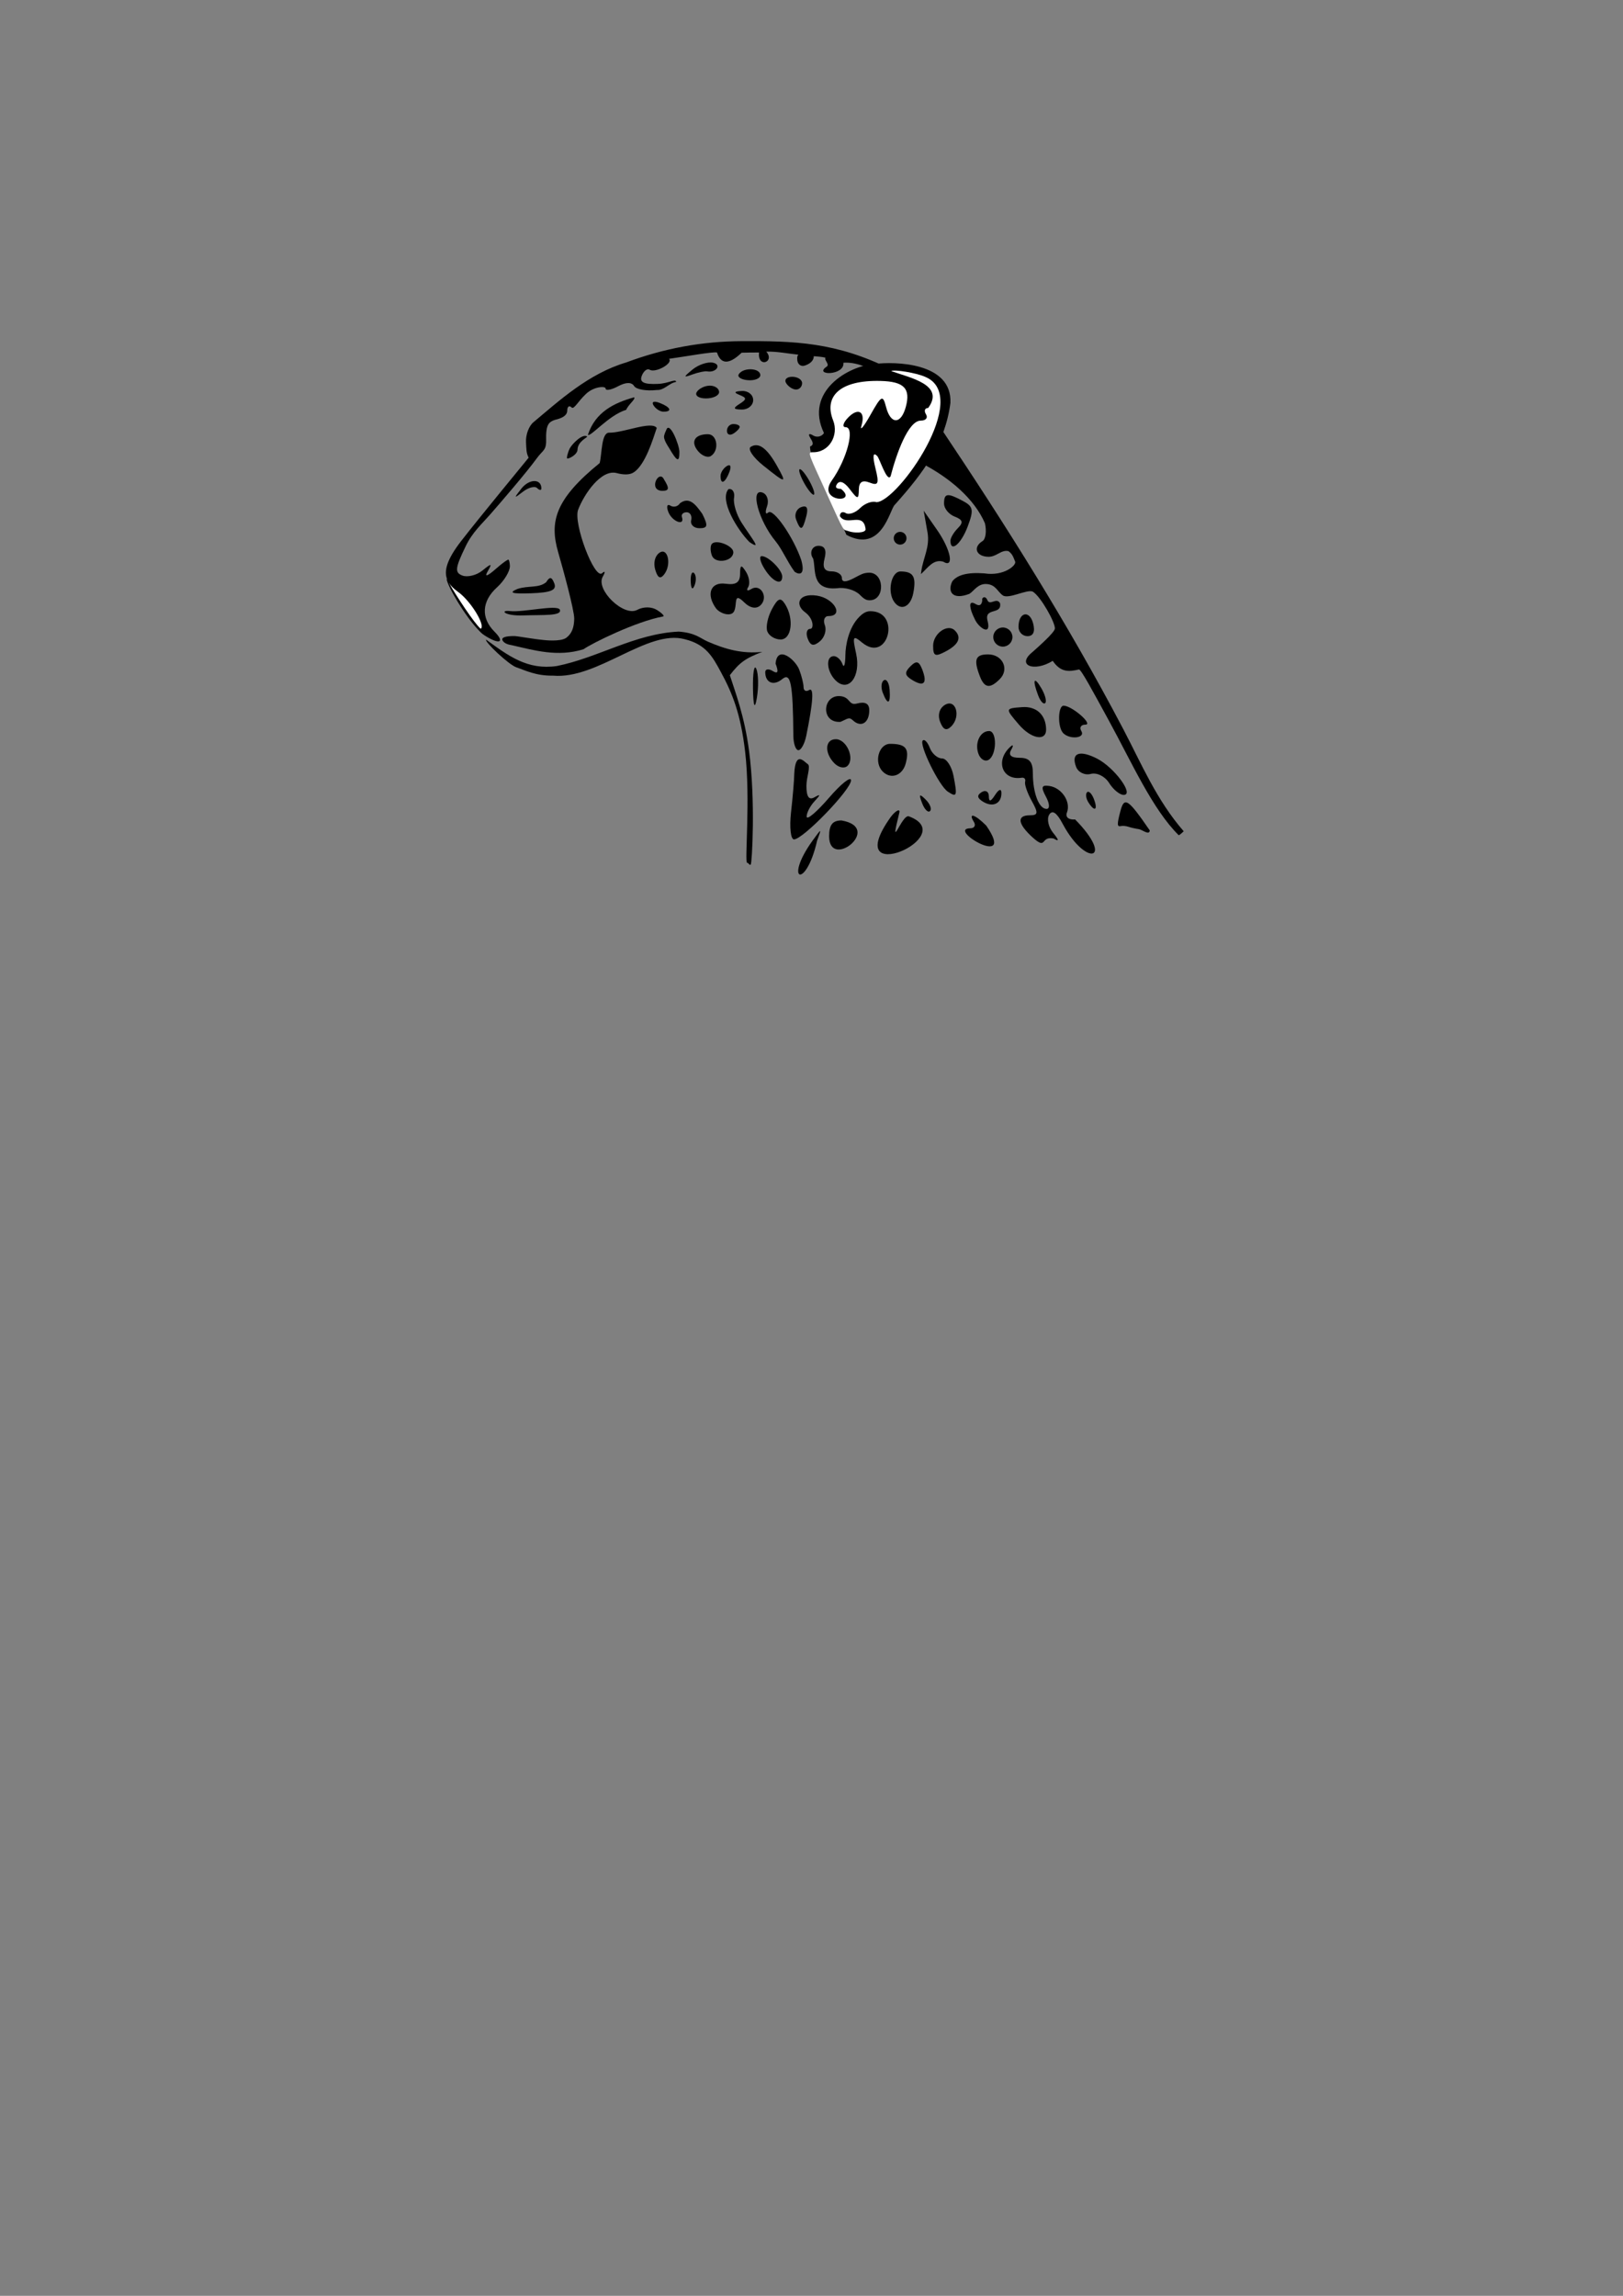<?xml version="1.0" encoding="UTF-8" standalone="no"?>
<!-- Created with Inkscape (http://www.inkscape.org/) -->

<svg
   xmlns:dc="http://purl.org/dc/elements/1.1/"
   xmlns:cc="http://creativecommons.org/ns#"
   xmlns:rdf="http://www.w3.org/1999/02/22-rdf-syntax-ns#"
   xmlns:svg="http://www.w3.org/2000/svg"
   xmlns="http://www.w3.org/2000/svg"
   xmlns:sodipodi="http://sodipodi.sourceforge.net/DTD/sodipodi-0.dtd"
   xmlns:inkscape="http://www.inkscape.org/namespaces/inkscape"
   width="744.094"
   height="1052.362"
   id="svg2"
   sodipodi:version="0.32"
   inkscape:version="0.48.0 r9654"
   sodipodi:docname="head.svg"
   inkscape:output_extension="org.inkscape.output.svg.inkscape"
   version="1.1">
  <rect width="100%" height="100%" fill="#808080" stroke="none"/>
  <title
     id="title3059">Cheetah Head</title>
  <defs
     id="defs4">
    <inkscape:perspective
       sodipodi:type="inkscape:persp3d"
       inkscape:vp_x="0 : 526.18109 : 1"
       inkscape:vp_y="0 : 1000 : 0"
       inkscape:vp_z="744.09448 : 526.18109 : 1"
       inkscape:persp3d-origin="372.04724 : 350.78739 : 1"
       id="perspective10" />
    <inkscape:perspective
       id="perspective2390"
       inkscape:persp3d-origin="372.04724 : 350.78739 : 1"
       inkscape:vp_z="744.09448 : 526.18109 : 1"
       inkscape:vp_y="0 : 1000 : 0"
       inkscape:vp_x="0 : 526.18109 : 1"
       sodipodi:type="inkscape:persp3d" />
  </defs>
  <sodipodi:namedview
     id="base"
     pagecolor="#ffffff"
     bordercolor="#666666"
     borderopacity="1.0"
     gridtolerance="10000"
     guidetolerance="10"
     objecttolerance="10"
     inkscape:pageopacity="0.0"
     inkscape:pageshadow="2"
     inkscape:zoom="0.65132068"
     inkscape:cx="435.23118"
     inkscape:cy="966.83394"
     inkscape:document-units="px"
     inkscape:current-layer="layer1"
     showgrid="false"
     inkscape:window-width="1440"
     inkscape:window-height="844"
     inkscape:window-x="-4"
     inkscape:window-y="-4"
     inkscape:window-maximized="1"
     showguides="true">
    <inkscape:grid
       type="xygrid"
       id="grid3876"
       empspacing="5"
       visible="true"
       enabled="true"
       snapvisiblegridlinesonly="true" />
  </sodipodi:namedview>
  <g
     inkscape:label="Layer 1"
     inkscape:groupmode="layer"
     id="layer1"
     style="display:inline"
     transform="translate(0,2.472441e-5)">
    <path
       style="fill:#000000"
       d="m 522.186,380.077 c -1.544,-0.217 -3.702,-0.702 -4.794,-1.079 -1.092,-0.376 -2.656,-0.528 -3.475,-0.338 -1.804,0.42 -1.852,-0.71 -0.284,-6.733 1.805,-6.935 3.457,-5.868 13.492,8.716 -0.149,2.424 -3.304,-0.229 -4.939,-0.567 z"
       id="path3750"
       inkscape:connector-curvature="0" />
    <path
       style="fill:#000000"
       d="m 372.496,385.377 c 4.265,-5.855 4.265,-5.855 2.109,0 -5.131,22.679 -15.435,18.537 -2.109,0 z"
       id="path3748"
       inkscape:connector-curvature="0" />
    <path
       style="fill:#000000"
       d="m 408.281,374.629 c 2.222,-3.038 4.554,-4.209 4.039,-2.129 -4.855,19.621 1.181,0.397 4.391,1.71 24.43,9.103 -32.099,33.767 -8.43,0.419 z"
       id="path3746"
       inkscape:connector-curvature="0"
       sodipodi:nodetypes="cscc" />
    <path
       style="fill:#000000"
       d="m 487.233,377.691 c -2.708,-5.168 -4.767,-6.583 -6.201,-4.263 -1.181,1.911 -0.387,5.645 1.765,8.299 2.789,3.441 2.861,4.194 0.252,2.627 -6.213,-1.222 -2.933,5.473 -9.514,-0.389 -6.996,-6.331 -7.516,-10.246 -1.361,-10.246 3.791,0 3.923,-1.03 0.842,-6.587 -2.009,-3.623 -3.373,-7.575 -3.031,-8.783 0.342,-1.208 -0.366,-2.04 -1.574,-1.849 -8.899,1.405 -12.272,-7.759 -5.217,-14.177 1.373,-1.249 1.549,-0.624 0.391,1.388 -1.395,2.425 -0.072,3.659 3.922,3.659 4.424,0 6.028,1.884 6.028,7.079 0,9.059 2.795,16.341 6.271,16.341 1.576,0 1.46,-2.349 -0.274,-5.59 -2.38,-4.447 -2.054,-5.453 1.595,-4.917 5.653,0.83 9.911,7.264 8.038,12.146 -0.813,2.119 0.745,3.45 3.74,3.193 18.384,18.697 5.046,22.123 -5.671,2.069 z"
       id="path3744"
       inkscape:connector-curvature="0" />
    <path
       style="fill:#000000"
       d="m 501.52,366.272 c -0.953,-2.485 -2.361,-3.89 -3.129,-3.122 -0.767,0.767 -0.527,2.8 0.534,4.518 2.887,4.671 4.574,3.763 2.594,-1.395 z"
       id="path3742"
       inkscape:connector-curvature="0" />
    <path
       style="fill:#000000"
       d="m 380.118,383.398 c 0,-5.293 1.573,-7.319 5.682,-7.319 19.3,3.36 -5.498,23.014 -5.682,7.319 z"
       id="path3740"
       inkscape:connector-curvature="0" />
    <path
       style="fill:#000000"
       d="m 384.814,379.8 c -0.973,-0.973 -1.665,0.756 -1.538,3.842 0.789,7.061 3.597,-1.586 1.538,-3.842 z"
       id="path3738"
       inkscape:connector-curvature="0" />
    <path
       style="fill:#000000"
       d="m 444.841,379.673 c 1.902,0 2.645,-1.317 1.649,-2.928 -2.758,-4.462 0.481,-3.492 5.673,1.7 14.162,20.524 -18.5,1.426 -7.322,1.228 z"
       id="path3736"
       inkscape:connector-curvature="0" />
    <path
       style="fill:#000000"
       d="m 362.665,372.32 c 0.774,-6.843 1.441,-14.776 1.481,-17.628 0.518,-10.976 4.656,-5.377 6.169,-4.442 1.513,0.935 -0.595,5.949 -0.595,9.974 0,5.005 1.157,6.666 3.659,5.253 2.928,-1.653 2.928,-1.278 0,1.876 -2.013,2.168 -3.61,5.326 -3.549,7.016 0.06,1.691 4.652,-2.196 10.203,-8.636 5.551,-6.441 10.112,-10.063 10.136,-8.051 0.05,4.228 -22.012,27.08 -26.145,27.08 -1.526,0 -2.136,-5.585 -1.36,-12.442 z"
       id="path3734"
       inkscape:connector-curvature="0"
       sodipodi:nodetypes="scsssssscss" />
    <path
       style="fill:#000000"
       d="m 422.755,368.155 c -1.589,-4.172 -1.252,-4.509 1.639,-1.639 2.001,1.986 2.9,4.348 1.999,5.249 -0.901,0.901 -2.538,-0.723 -3.638,-3.611 z"
       id="path3732"
       inkscape:connector-curvature="0" />
    <path
       style="fill:#000000"
       d="m 450.658,367.47 c -2.691,-1.663 -2.867,-2.965 -0.592,-4.371 1.782,-1.101 3.26,-0.278 3.285,1.83 0.033,2.785 0.821,2.632 2.883,-0.559 1.705,-2.639 2.856,-3 2.883,-0.905 0.063,4.906 -3.936,6.8 -8.458,4.005 z"
       id="path3730"
       inkscape:connector-curvature="0" />
    <path
       style="fill:#000000"
       d="m 434.528,362.863 c -4.016,-2.662 -13.297,-21.603 -11.478,-23.423 0.774,-0.774 2.238,0.757 3.253,3.403 1.015,2.646 3.527,4.81 5.583,4.81 2.055,0 4.433,3.623 5.283,8.051 1.782,9.279 1.541,9.933 -2.642,7.16 z"
       id="path3728"
       inkscape:connector-curvature="0" />
    <path
       style="fill:#000000"
       d="m 508.495,358.908 c -1.912,-3.062 -5.604,-4.887 -8.404,-4.155 -2.76,0.722 -5.771,-0.721 -6.733,-3.228 -2.434,-6.343 1.503,-7.912 9.562,-3.81 7.973,4.058 17.234,16.655 12.245,16.655 -1.793,0 -4.795,-2.458 -6.67,-5.461 z"
       id="path3726"
       inkscape:connector-curvature="0" />
    <path
       style="fill:#000000"
       d="m 382.625,349.962 c -4.763,-4.763 -4.44,-11.125 0.565,-11.125 4.922,0 8.801,8.785 5.386,12.2 -1.341,1.341 -4.019,0.857 -5.951,-1.075 z"
       id="path3724"
       inkscape:connector-curvature="0" />
    <path
       style="fill:#000000"
       d="m 448.634,345.666 c -1.909,-4.974 0.656,-10.572 4.844,-10.572 3.692,0 3.532,10.884 -0.193,13.187 -1.622,1.002 -3.714,-0.174 -4.651,-2.615 z"
       id="path3722"
       inkscape:connector-curvature="0" />
    <path
       style="fill:#000000"
       d="m 404.69,353.648 c -4.142,-4.142 -1.841,-12.686 3.415,-12.686 7.197,0 8.923,2.161 7.147,8.952 -1.471,5.626 -6.79,7.506 -10.562,3.734 z"
       id="path3720"
       inkscape:connector-curvature="0" />
    <path
       style="fill:#000000"
       d="m 363.731,337.29 c -0.198,-24.073 -1.212,-29.233 -5.107,-26 -3.939,3.269 -7.781,1.687 -7.781,-3.204 0,-1.437 1.541,-1.66 3.425,-0.496 2.383,1.473 2.781,0.439 1.309,-3.397 0.792,-8.951 9.282,-1.573 10.87,2.849 1.079,2.811 1.961,6.398 1.961,7.972 0,1.573 1.127,2.164 2.505,1.313 2.336,-1.444 1.931,5.232 -1.274,20.963 -0.738,3.623 -2.357,6.587 -3.597,6.587 -1.24,0 -2.28,-2.964 -2.309,-6.587 z"
       id="path3718"
       inkscape:connector-curvature="0"
       sodipodi:nodetypes="csssccscsscc" />
    <path
       style="fill:#000000"
       d="m 467.13,332.133 c -6.347,-7.412 -6.348,-7.405 1.455,-7.992 6.58,-0.496 10.942,3.549 11.024,10.222 0.069,5.593 -6.838,4.359 -12.478,-2.229 z"
       id="path3716"
       inkscape:connector-curvature="0" />
    <path
       style="fill:#000000"
       d="m 487.46,336.07 c -2.669,-2.669 -2.475,-12.708 0.244,-12.593 3.95,0.168 13.66,8.689 9.901,8.689 -2.013,0 -2.846,1.317 -1.851,2.928 1.999,3.235 -5.19,4.081 -8.295,0.976 z"
       id="path3714"
       inkscape:connector-curvature="0" />
    <path
       style="fill:#000000"
       d="m 385.851,319.178 c 4.026,0.717 3.286,4.284 6.979,3.318 3.848,-1.006 5.701,-0.009 5.701,3.069 0,5.885 -3.839,8.067 -7.482,4.641 -1.839,-1.73 -2.366,-0.731 -5.748,0.684 -9.42,0.581 -8.198,-13.146 0.55,-11.712 z"
       id="path3712"
       inkscape:connector-curvature="0"
       sodipodi:nodetypes="cssscc" />
    <path
       style="fill:#000000"
       d="m 431.019,330.897 c -1.195,-3.115 -0.359,-6.194 2.1,-7.731 5.06,-3.164 7.609,5.185 2.993,9.801 -2.19,2.19 -3.692,1.579 -5.092,-2.07 z"
       id="path3710"
       inkscape:connector-curvature="0" />
    <path
       style="fill:#000000"
       d="m 476.007,318.88 c -2.825,-7.362 -1.992,-9.261 1.459,-3.327 1.709,2.938 2.49,5.959 1.736,6.713 -0.754,0.754 -2.192,-0.77 -3.196,-3.387 z"
       id="path3708"
       inkscape:connector-curvature="0" />
    <path
       style="fill:#000000"
       d="m 404.695,317.472 c -0.907,-2.364 -0.663,-4.907 0.543,-5.652 1.206,-0.745 2.384,1.189 2.618,4.298 0.506,6.723 -0.874,7.315 -3.161,1.355 z"
       id="path3706"
       inkscape:connector-curvature="0" />
    <path
       style="fill:#000000"
       d="m 345.219,315.745 c -0.127,-7.336 0.565,-11.446 1.538,-9.133 0.973,2.312 1.077,8.314 0.231,13.338 -0.934,5.551 -1.628,3.902 -1.769,-4.204 z"
       id="path3704"
       inkscape:connector-curvature="0" />
    <path
       style="fill:#000000"
       d="m 383.032,311.819 c -4.088,-4.088 -4.567,-11.055 -0.76,-11.055 1.476,0 3.261,1.647 3.968,3.659 0.706,2.013 1.31,0.158 1.342,-4.121 0.032,-4.279 1.425,-12.639 6.416,-17.589 1.255,-1.245 2.827,-2.516 4.896,-2.553 14.419,-0.138 8.386,24.168 -3.584,14.433 -4.285,-3.556 -4.57,-3.042 -2.797,5.03 2.313,10.531 -3.573,18.103 -9.48,12.196 z"
       id="path3702"
       inkscape:connector-curvature="0"
       sodipodi:nodetypes="ssscsccss" />
    <path
       style="fill:#000000"
       d="m 418.115,311.637 c -3.348,-2.069 -3.51,-3.418 -0.743,-6.185 2.767,-2.767 3.958,-2.447 5.46,1.468 2.446,6.374 0.734,8.086 -4.717,4.717 z"
       id="path3700"
       inkscape:connector-curvature="0" />
    <path
       style="fill:#000000"
       d="m 449.228,309.971 c -2.94,-7.662 -2.058,-10.007 3.765,-10.007 6.694,0 9.903,6.805 5.354,11.353 -4.495,4.495 -7.02,4.122 -9.119,-1.346 z"
       id="path3698"
       inkscape:connector-curvature="0" />
    <path
       style="fill:#000000"
       d="m 339.81,156.382 c -17.622,0.09 -35.246,3.204 -52.708,9.756 -17.202,5.08 -30.793,17.573 -42.44,27.324 -2.11,1.66 -3.7,5.711 -3.498,9.295 0.199,3.538 0.076,4.683 1.199,7.046 -2.128,2.64 -22.515,27.332 -30.883,38.129 -6.563,8.468 -8.215,13.873 -6.297,18.09 -0.103,-0.203 -0.432,-0.646 -0.5,-0.8 0.564,3.686 8.433,17.113 14.792,23.687 0.413,0.426 1.182,1.383 2.599,2.299 6.868,4.439 9.684,3.387 4.598,-1.699 -6.254,-6.254 -5.836,-13.922 1.199,-20.289 3.22,-2.914 5.897,-7.28 5.897,-9.695 0,-1.204 -0.341,-3.197 -0.8,-2.998 -0.721,0.313 -2.215,1.232 -5.597,4.198 -3.974,3.485 -5.378,3.944 -3.798,1.199 2.174,-3.776 1.828,-3.828 -2.399,-0.4 -2.704,2.193 -6.862,3.194 -9.195,2.299 -3.579,-1.373 -3.305,-3.45 1.499,-13.393 3.131,-6.481 7.315,-10.12 11.494,-14.892 4.179,-4.772 16.131,-18.595 21.069,-25.369 2.323,-3.187 3.758,-3.646 4.173,-5.94 0.416,-2.294 -0.067,-3.388 0.324,-6.787 0.39,-3.399 1.82,-4.564 5.017,-5.28 2.716,-0.762 4.498,-2.019 4.498,-3.898 0,-1.879 0.911,-2.587 1.999,-1.499 1.088,1.088 2.854,-2.681 6.596,-6.197 3.742,-3.516 8.995,-3.641 8.995,-2.499 0,1.142 2.574,0.672 5.697,-0.999 3.666,-1.962 6.253,-1.95 7.396,-0.1 0.973,1.575 5.696,2.346 10.394,1.799 3.359,0.225 5.566,-3.166 8.886,-3.724 -0.306,-1.61 -3.344,0.702 -8.286,0.926 -6.551,0.297 -8.629,-0.745 -7.496,-3.698 0.855,-2.228 2.482,-3.488 3.598,-2.798 2.663,1.646 10.931,-2.962 8.895,-4.997 7.418,-1.032 20.101,-3.348 21.988,-2.898 2.123,6.668 6.864,4.366 11.294,0.1 2.717,-0.046 5.356,-0.124 7.996,-0.1 -0.793,7.373 7.472,4.394 3.298,-0.4 5.072,-0.133 10.072,0.949 14.692,1.399 -0.516,0.683 -0.5,1.117 -0.5,1.999 0,2.281 1.586,3.636 3.498,2.998 2.893,-0.964 4.115,-2.631 4.098,-4.298 1.826,0.174 3.827,0.252 5.397,0.7 -0.804,1.037 2.092,3.044 0.5,4.098 -6.207,4.109 8.27,4.257 7.696,-1.799 21.346,-1.615 51.794,39.436 36.58,46.475 11.857,6.211 23.338,15.647 28.285,27.085 0.852,3.621 0.36,7.294 -1.099,8.196 -4.611,2.85 -2.864,7.196 2.898,7.196 3.598,-0.067 5.697,-3.331 8.995,-2.599 1.849,1.399 2.099,2.449 3.048,4.747 0.818,1.601 -5,6.879 -14.142,5.447 -7.838,-0.58 -12.433,0.769 -14.659,3.657 -2.349,4.804 0.165,8.731 7.858,5.721 1.997,-1.204 3.886,-4.821 8,-4.48 4.114,0.34 4.863,3.486 7.296,5.197 2.676,1.882 11.317,-3.023 13.792,-1.699 3.694,2.336 10.237,14.103 10.095,16.891 -0.093,1.828 -7.727,8.48 -10.294,10.794 -7.558,6.07 0.762,9.338 9.304,4.018 3.701,5.384 7.34,5.006 11.984,3.978 0.837,-0.463 6.507,10.16 13.793,23.487 10.329,18.895 19.946,40.585 31.983,52.471 0.943,-0.37 2.187,-1.853 2.299,-1.799 -12.497,-14.346 -19.468,-31.129 -27.685,-46.775 -25.482,-48.522 -53.694,-93.235 -83.555,-137.825 -7.356,-8.755 -4.507,-13.524 -22.888,-27.085 -25.19,-12.623 -44.537,-13.117 -68.763,-12.993 z"
       id="path3127"
       inkscape:connector-curvature="0"
       sodipodi:nodetypes="cccccscccsssscssssssssccsssscccccccccccccssccscccsccccccsscscccsccscccc" />
    <path
       style="fill:#ffffff"
       d="m 205.782,267.121 c 0.931,1.459 2.309,2.828 4.098,4.098 6.106,4.333 12.866,15.721 10.494,16.991 -2.823,-2.284 -11.633,-15.749 -14.592,-21.089 z"
       id="path3125"
       inkscape:connector-curvature="0" />
    <path
       style="fill:#000000"
       d="m 450.349,274.967 c -0.128,2.129 -1.121,3.109 -2.998,1.949 -1.859,-1.149 -2.676,-0.655 -2.499,0.999 0.156,1.456 0.602,2.987 2.249,6.297 1.853,3.723 7.53,7.502 5.647,0.3 -1.583,-6.3 6.671,-2.443 5.747,-7.996 -1.664,-2.959 -4.668,1.425 -5.847,-1.499 -0.97,-2.285 -2.73,-0.915 -2.299,0.05 z"
       id="path3123"
       inkscape:connector-curvature="0"
       sodipodi:nodetypes="csssccccc" />
    <path
       style="fill:#000000"
       d="m 255.256,305.301 c -13.437,1.933 -22.092,-4.62 -32.382,-12.093 -0.917,0.8 10.329,11.494 13.892,12.693 3.879,1.306 8.907,3.955 16.791,3.798 20.333,1.84 43.287,-21.355 60.367,-16.691 9.652,2.344 12.736,7.928 16.491,14.892 5.417,9.923 9.167,19.397 11.194,36.58 2.575,21.832 -0.321,50.774 0.9,50.972 0.895,0.145 1.074,1.424 1.699,0.8 0.544,-0.543 2.256,-29.159 -0.8,-52.172 -2.133,-16.059 -6.267,-26.618 -8.795,-34.581 4.43,-5.798 7.168,-7.774 14.892,-10.694 -9.279,1.008 -17.093,-1.263 -24.986,-4.697 -3.708,-1.644 -5.536,-3.967 -13.293,-4.598 -20.116,0.917 -37.098,12.045 -55.97,15.791 z"
       id="path3696"
       inkscape:connector-curvature="0"
       sodipodi:nodetypes="ccscccscssccccc" />
    <path
       style="fill:#000000"
       d="m 427.806,296.039 c 0,-5.642 6.656,-10.35 9.96,-7.045 3.192,3.192 1.819,6.386 -4.105,9.557 -4.914,2.63 -5.855,2.226 -5.855,-2.511 z"
       id="path3688"
       inkscape:connector-curvature="0" />
    <path
       style="fill:#000000"
       d="m 269.546,199.274 c 3.426,-10.436 12.071,-14.625 21.185,-17.151 0.849,0.78 -2.704,3.351 -3.633,5.728 -8.059,2.428 -16.443,12.691 -17.552,11.423 z"
       id="path3686"
       inkscape:connector-curvature="0"
       sodipodi:nodetypes="ccccc" />
    <path
       style="fill:#000000"
       d="m 290.591,216.482 c -1.88,1.317 -4.944,1.161 -7.803,0.381 -7.153,-1.95 -14.982,9.605 -17.729,16.779 -2.349,6.136 7.533,32.265 11.01,29.099 1.388,-1.264 1.516,-0.554 0.284,1.577 -3.434,5.942 9.602,18.544 15.769,15.244 2.879,-1.541 6.611,-1.513 9.11,0.069 2.328,1.473 3.575,2.799 2.77,2.947 -12.407,2.279 -32.516,12.228 -36.508,15.033 -11.838,3.692 -22.679,0.449 -32.977,-1.891 -3.381,-0.485 -4.125,-2.019 -4.24,-2.538 -0.185,-0.841 1.198,-1.677 5.671,-1.619 1.192,0.016 8.811,1.408 13.432,1.819 0,0 7.613,0.923 10.256,-1.041 2.643,-1.963 3.55,-4.878 3.628,-8.721 0.078,-3.844 -5.258,-23.251 -7.358,-30.497 -4.05,-13.974 -1.446,-24.246 19.026,-40.859 1.088,-4.316 0.731,-13.996 4.329,-13.926 6.456,0.125 19.418,-5.56 21.841,-2.189 -1.682,4.976 -5.209,16.878 -10.513,20.333 z"
       id="path3684"
       inkscape:connector-curvature="0"
       sodipodi:nodetypes="cssscsccccssszzscscc" />
    <path
       style="fill:#000000"
       d="m 305.418,197.216 c 1.476,-4.733 6.082,6.746 6.068,9.966 -0.019,4.79 -0.944,4.698 -4.852,-2.024 0,0 -2.088,-3.029 -2.202,-4.78 -0.071,-1.102 0.986,-3.163 0.986,-3.163 z"
       id="path3682"
       inkscape:connector-curvature="0"
       sodipodi:nodetypes="scsas" />
    <path
       style="fill:#000000"
       d="m 273.418,282.649 c -0.91,-1.473 1.6e-4,-3.314 2.023,-4.093 2.023,-0.778 0.781,-1.274 -2.76,-1.102 -4.914,0.239 -5.695,1.208 -3.301,4.093 3.587,4.322 6.523,5.123 4.038,1.102 z"
       id="path3680"
       inkscape:connector-curvature="0" />
    <path
       style="fill:#000000"
       d="m 370.305,292.72 c -0.943,-2.456 -0.404,-4.466 1.197,-4.466 1.609,0 1.682,-4.607 -2.453,-7.646 -4.647,-3.415 -3.13,-8.84 5.415,-7.586 7.958,1.168 12.632,9.377 5.339,9.377 -1.782,0 -2.519,1.88 -1.638,4.177 0.882,2.297 -0.141,5.625 -2.272,7.394 -2.9,2.407 -4.306,2.093 -5.589,-1.25 z"
       id="path3676"
       inkscape:connector-curvature="0"
       sodipodi:nodetypes="ssssscss" />
    <path
       style="fill:#000000"
       d="m 351.802,289.459 c -0.776,-2.021 0.15,-6.59 2.058,-10.154 2.759,-5.154 3.993,-5.65 6.036,-2.424 4.263,6.732 3.084,16.253 -2.013,16.253 -2.569,0 -5.305,-1.654 -6.08,-3.675 z"
       id="path3672"
       inkscape:connector-curvature="0" />
    <path
       style="fill:#000000"
       d="m 455.385,292.02 c 0,-2.415 1.976,-4.391 4.391,-4.391 2.415,0 4.391,1.976 4.391,4.391 0,2.415 -1.976,4.391 -4.391,4.391 -2.415,0 -4.391,-1.976 -4.391,-4.391 z"
       id="path3668"
       inkscape:connector-curvature="0" />
    <path
       style="fill:#000000"
       d="m 466.954,287.387 c 0,-6.769 5.046,-7.975 6.712,-1.604 0.987,3.773 0.074,5.822 -2.595,5.822 -2.264,0 -4.117,-1.898 -4.117,-4.219 z"
       id="path3666"
       inkscape:connector-curvature="0" />
    <path
       style="fill:#000000"
       d="m 328.448,279.107 c -4.924,-6.591 -2.747,-12.503 4.244,-11.526 4.703,0.657 6.568,-0.584 6.6,-4.391 0.037,-4.362 0.524,-4.55 2.734,-1.056 1.479,2.338 1.914,5.506 0.967,7.039 -0.948,1.533 -0.293,1.904 1.455,0.824 4.238,-2.619 7.95,3.717 4.31,7.357 -1.862,1.863 -4.73,1.591 -7.658,-1.337 -5.041,-4.947 -2.949,1.06 -4.56,4.223 -1.236,2.427 -5.802,1.339 -8.092,-1.133 z"
       id="path3664"
       inkscape:connector-curvature="0"
       sodipodi:nodetypes="cscsscscsc" />
    <path
       style="fill:#000000"
       d="m 372.799,256.051 c -1.884,-2.648 -0.526,-5.855 2.456,-5.855 2.873,0 3.803,1.956 2.783,5.855 -1.065,4.072 -0.09,5.855 3.202,5.855 2.603,0 4.733,1.364 4.733,3.031 0,2.055 1.885,2.022 5.855,-0.103 3.22,-1.723 3.935,-2.111 6.099,-2.299 7.573,-0.656 8.041,12.255 1.14,12.609 -1.839,0.094 -2.738,-0.374 -4.905,-2.541 -2.167,-2.167 -6.806,-3.503 -10.308,-2.968 -12.09,1.074 -9.671,-8.519 -11.054,-13.584 z m -17.131,-7.826 c -7.924,-9.524 -11.999,-24.699 -6.017,-22.403 2.072,0.795 2.969,3.622 2.004,6.32 -0.96,2.684 -0.692,3.928 0.595,2.763 2.268,-2.052 11.611,11.471 15.116,21.878 1.91,6.914 -0.923,6.77 -3.039,5.32 -3.463,-4.712 -5.726,-10.288 -8.659,-13.878 z"
       id="path3662"
       inkscape:connector-curvature="0"
       sodipodi:nodetypes="csssssssscccsscccc" />
    <path
       id="path3660"
       style="fill:#000000"
       d="m 237.285,269.945 c 5.108,-1.643 9.6,-0.258 13.094,-3.044 1.657,-2.682 2.575,-2.551 3.759,0.534 1.17,3.05 -1.503,4.192 -10.571,4.516 -8.933,0.319 -10.591,-0.211 -6.282,-2.007 z"
       inkscape:connector-curvature="0" />
    <path
       style="fill:#000000"
       d="m 316.672,266.541 c -0.127,-3.086 0.565,-4.815 1.538,-3.842 0.973,0.973 1.077,3.498 0.231,5.611 -0.935,2.335 -1.628,1.642 -1.769,-1.769 z"
       id="path3656"
       inkscape:connector-curvature="0" />
    <path
       style="fill:#000000"
       d="m 422.416,261.654 c 0.8,-5.798 3.99,-10.958 2.824,-17.565 l -1.763,-9.994 6.113,8.783 c 6.426,9.233 7.978,17.751 2.859,14.587 -4.657,-1.333 -7.123,2.961 -10.239,5.683 z"
       id="path3654"
       inkscape:connector-curvature="0"
       sodipodi:nodetypes="sscsccs" />
    <path
       style="fill:#000000"
       d="m 350.522,260.778 c -2.011,-3.22 -2.591,-5.855 -1.29,-5.855 3.05,0 9.393,6.326 9.393,9.368 0,4.313 -4.409,2.402 -8.103,-3.513 z"
       id="path3650"
       inkscape:connector-curvature="0" />
    <path
       style="fill:#000000"
       d="m 326.403,254.689 c -0.827,-2.156 -0.808,-4.617 0.044,-5.468 2.073,-2.073 9.758,1 9.758,3.903 0,4.222 -8.276,5.543 -9.802,1.565 z"
       id="path3646"
       inkscape:connector-curvature="0" />
    <path
       style="fill:#000000"
       d="m 435.741,247.854 c 0,-1.288 1.538,-3.88 3.417,-5.759 2.604,-2.604 2.256,-3.862 -1.464,-5.29 -2.684,-1.03 -4.881,-3.708 -4.881,-5.951 0,-4.842 1.506,-5.045 8.731,-1.178 4.681,2.505 4.966,4.099 2.093,11.71 -3.05,8.08 -7.897,12.05 -7.897,6.468 z"
       id="path3640"
       inkscape:connector-curvature="0" />
    <path
       style="fill:#000000"
       d="m 333.982,224.213 c 1.84,-0.372 2.992,1.423 2.559,3.989 -0.433,2.566 1.087,7.635 3.376,11.265 4.525,7.175 9.876,13.271 3.644,8.969 -5.433,-5.51 -13.934,-19.188 -9.579,-24.223 z"
       id="path3880"
       inkscape:connector-curvature="0" />
    <path
       style="fill:#000000"
       d="m 321.979,235.543 c 2.732,5.448 2.504,6.588 -1.318,6.586 -2.542,-0.001 -4.244,-1.649 -3.78,-3.661 0.463,-2.012 -0.466,-3.66 -2.065,-3.66 -1.599,-9e-4 -2.579,0.987 -2.177,2.195 1.445,4.343 -4.538,2.089 -6.239,-2.351 -0.958,-2.499 -0.53,-3.795 0.95,-2.879 1.48,0.916 3.457,0.427 4.393,-1.086 4.388,-3.281 7.328,0.786 10.237,4.857 z"
       id="path3638"
       inkscape:connector-curvature="0" />
    <path
       style="fill:#000000"
       d="m 409.747,246.721 c 0,-1.61 1.317,-2.928 2.928,-2.928 1.61,0 2.928,1.317 2.928,2.928 0,1.61 -1.317,2.928 -2.928,2.928 -1.61,0 -2.928,-1.317 -2.928,-2.928 z"
       id="path3636"
       inkscape:connector-curvature="0" />
    <path
       style="fill:#000000"
       d="m 364.979,238.113 c -0.876,-2.282 0.152,-4.818 2.283,-5.636 2.645,-1.015 3.407,0.301 2.401,4.149 -1.759,6.727 -2.574,6.985 -4.684,1.487 z"
       id="path3634"
       inkscape:connector-curvature="0" />
    <path
       style="fill:#000000"
       d="m 239.017,223.985 c 3.59,-4.58 9.183,-4.643 9.183,-0.103 0,0.978 -0.867,0.912 -1.926,-0.147 -1.06,-1.059 -4.024,-0.291 -6.587,1.708 -4.117,3.21 -4.195,3.04 -0.67,-1.457 z"
       id="path3630"
       inkscape:connector-curvature="0" />
    <path
       style="fill:#000000"
       d="m 304.382,219.69 c 2.612,4.183 2.443,5.311 -0.795,5.311 -6.604,-0.232 -1.453,-9.999 0.795,-5.311 z"
       id="path3628"
       inkscape:connector-curvature="0"
       sodipodi:nodetypes="ccc" />
    <path
       style="fill:#000000"
       d="m 368.408,220.921 c -1.723,-3.22 -2.475,-5.855 -1.67,-5.855 0.805,0 2.874,2.635 4.597,5.855 1.723,3.22 2.475,5.855 1.67,5.855 -0.805,0 -2.874,-2.635 -4.597,-5.855 z"
       id="path3626"
       inkscape:connector-curvature="0" />
    <path
       style="fill:#000000"
       d="m 349.924,213.39 c -4.695,-3.757 -7.267,-7.616 -5.715,-8.575 3.618,-2.236 7.453,0.572 12.081,8.848 4.578,8.186 4.184,8.169 -6.366,-0.273 z"
       id="path3624"
       inkscape:connector-curvature="0" />
    <path
       style="fill:#000000"
       d="m 320.027,206.783 c -3.559,-4.288 -1.539,-7.749 4.522,-7.749 4.361,0 5.344,7.547 1.308,10.041 -1.428,0.882 -4.051,-0.149 -5.83,-2.292 z"
       id="path3622"
       inkscape:connector-curvature="0" />
    <path
       style="fill:#000000"
       d="m 330.35,218.166 c 0,-1.515 1.302,-3.56 2.894,-4.543 1.659,-1.026 2.15,0.149 1.151,2.755 -1.946,5.072 -4.045,6 -4.045,1.789 z"
       id="path3620"
       inkscape:connector-curvature="0" />
    <path
       style="fill:#000000"
       d="m 261.121,205.715 c 1.167,-2.325 6.114,-7.208 8.101,-5.583 0.151,0.291 -4.349,2.29 -4.436,5.898 -0.06,2.48 -4.184,4.439 -4.75,4.11 -0.419,-0.243 0.505,-3.27 1.084,-4.425 z"
       id="path3616"
       inkscape:connector-curvature="0"
       sodipodi:nodetypes="ccsssc" />
    <path
       style="fill:#000000"
       d="m 333.277,197.472 c 0,-1.705 1.317,-3.1 2.928,-3.1 1.61,0 2.928,0.581 2.928,1.291 0,0.71 -1.317,2.105 -2.928,3.1 -1.61,0.995 -2.928,0.414 -2.928,-1.291 z"
       id="path3610"
       inkscape:connector-curvature="0" />
    <path
       style="fill:#000000"
       d="m 299.632,185.824 c -1.026,-1.659 0.149,-2.15 2.755,-1.151 5.072,1.946 6,4.045 1.789,4.045 -1.515,0 -3.56,-1.302 -4.543,-2.894 z"
       id="path3606"
       inkscape:connector-curvature="0" />
    <path
       style="fill:#000000"
       d="m 339.055,185.151 c 3.369,-2.135 3.369,-2.775 0,-4.115 -2.782,-1.106 -2.439,-1.657 1.133,-1.818 2.818,-0.127 5.123,1.745 5.123,4.16 0,2.415 -2.305,4.371 -5.123,4.346 -4.009,-0.035 -4.256,-0.594 -1.133,-2.573 z"
       id="path3604"
       inkscape:connector-curvature="0" />
    <path
       style="fill:#000000"
       d="m 360.423,175.635 c -0.995,-1.61 0.244,-2.928 2.755,-2.928 2.51,0 4.564,1.317 4.564,2.928 0,1.61 -1.24,2.928 -2.755,2.928 -1.515,0 -3.569,-1.317 -4.564,-2.928 z"
       id="path3602"
       inkscape:connector-curvature="0" />
    <path
       style="fill:#000000"
       d="m 319.438,179.704 c 0.995,-1.61 3.708,-2.928 6.028,-2.928 2.32,0 4.218,1.317 4.218,2.928 0,1.61 -2.713,2.927 -6.028,2.927 -3.315,0 -5.214,-1.317 -4.218,-2.927 z"
       id="path3600"
       inkscape:connector-curvature="0" />
    <path
       style="fill:#000000"
       d="m 338.71,171.535 c 2.006,-3.246 9.871,-2.907 9.871,0.426 0,1.51 -2.543,2.554 -5.652,2.32 -3.109,-0.234 -5.007,-1.47 -4.218,-2.746 z"
       id="path3598"
       inkscape:connector-curvature="0" />
    <path
       style="fill:#000000"
       d="m 317.502,169.388 c 2.711,-2.226 6.922,-3.639 9.358,-3.141 4.136,0.846 1.52,4.739 -2.675,3.981 -1.057,-0.19 -4.102,0.453 -6.767,1.43 -4.183,1.534 -4.172,1.224 0.083,-2.27 z"
       id="path3596"
       inkscape:connector-curvature="0" />
    <path
       id="path3660-1"
       style="fill:#000000"
       d="m 233.726,280.092 c 6.11,0.717 21.517,-3.076 22.931,-0.672 1.17,3.05 -7.581,2.355 -16.649,2.679 -8.933,0.319 -10.919,-2.551 -6.282,-2.007 z"
       inkscape:connector-curvature="0"
       sodipodi:nodetypes="scss" />
    <path
       style="fill:#000000"
       d="m 410.047,276.024 c -3.397,-4.594 -1.51,-14.071 2.801,-14.071 5.903,0 7.318,2.397 5.862,9.929 -1.207,6.24 -5.569,8.326 -8.663,4.141 z"
       id="path3720-1"
       inkscape:connector-curvature="0" />
    <path
       inkscape:connector-curvature="0"
       style="fill:#000000"
       d="m 300.444,261.281 c -0.943,-3.115 -0.283,-6.194 1.657,-7.731 3.994,-3.164 6.006,5.185 2.362,9.801 -1.728,2.19 -2.914,1.579 -4.019,-2.07 z"
       id="path3710-7" />
    <g
       id="g3102"
       transform="matrix(3.198,0,0,3.198,-605.085,-278.406)"
       style="stroke:none">
      <g
         id="g3098"
         style="stroke:none">
        <path
           style="fill:#000000;stroke:none"
           d="m 314.649,139.219 c -3.814,0.231 -10.174,3.978 -7.317,9.907 -0.316,0.512 -1.016,0.681 -1.562,0.344 -0.565,-0.349 -0.75,-0.212 -0.406,0.344 0.333,0.538 0.601,0.995 -0.031,1.25 0.071,2.649 3.567,8.742 5.219,12.656 5.046,2.693 6.202,-3.582 6.906,-4.281 4.237,-4.73 7.253,-8.873 8,-14.625 0.278,-5.88 -8.111,-5.941 -10.808,-5.594 z"
           id="path3644-1-7"
           inkscape:connector-curvature="0"
           sodipodi:nodetypes="ccsccccccc" />
        <path
           style="fill:#ffffff;stroke:none"
           d="m 305.676,151.877 c 2.41,0.086 3.812,-2.449 2.969,-4.562 -1.34,-3.358 0.843,-5.81 6.812,-5.656 3.353,0.086 4.299,1.08 3.625,3.656 -0.678,2.591 -2.177,2.644 -2.844,0.094 -0.47,-1.798 -0.645,-1.724 -2.25,1.125 -0.961,1.706 -1.542,2.396 -1.281,1.531 0.624,-2.072 -0.514,-2.67 -2,-1.062 -0.649,0.702 -0.771,1.281 -0.281,1.281 1.406,0 0.212,4.6 -2,7.688 -2.129,3.094 3.97,3.286 1.344,1.156 -0.533,0 -0.924,-0.123 -0.594,-0.656 0.379,-0.613 1.05,-0.359 1.844,0.688 1.156,1.525 1.286,1.511 1.312,0.062 0.02,-1.081 0.493,-1.398 1.531,-1 1.271,0.488 1.399,0.182 0.844,-2.062 -0.433,-1.753 -0.342,-2.352 0.25,-1.75 0.367,0.373 1.413,3.838 1.927,2.913 0.848,-3.28 2.537,-7.976 4.323,-7.976 0.723,0 1.061,-0.403 0.75,-0.906 -0.311,-0.503 -0.174,-0.906 0.312,-0.906 2.436,-3.332 -2.57,-4.317 -5.295,-5.29 0.455,-0.257 3.58,0.249 4.857,0.821 6.75,2.77 -3.919,17.901 -6.969,17.969 -0.625,-0.208 -1.669,0.169 -2.344,0.844 -0.674,0.674 -1.6,1.005 -2.062,0.719 -0.463,-0.286 -0.844,-0.096 -0.844,0.438 0.997,1.568 3.374,-0.74 3.691,1.88 0,0.557 -1.66,0.576 -2.441,0.276 -0.865,-0.332 -0.433,0.593 -3.059,-5.208 -2.626,-5.801 -2.883,-6.131 -2.128,-6.104 z"
           id="path3644-1"
           inkscape:connector-curvature="0"
           sodipodi:nodetypes="cssssssssccsssccccscccccccccscc" />
      </g>
    </g>
  </g>
  <g
     inkscape:groupmode="layer"
     id="layer2"
     inkscape:label="Main"
     style="display:inline"
     transform="translate(0,2.472441e-5)" />
</svg>
